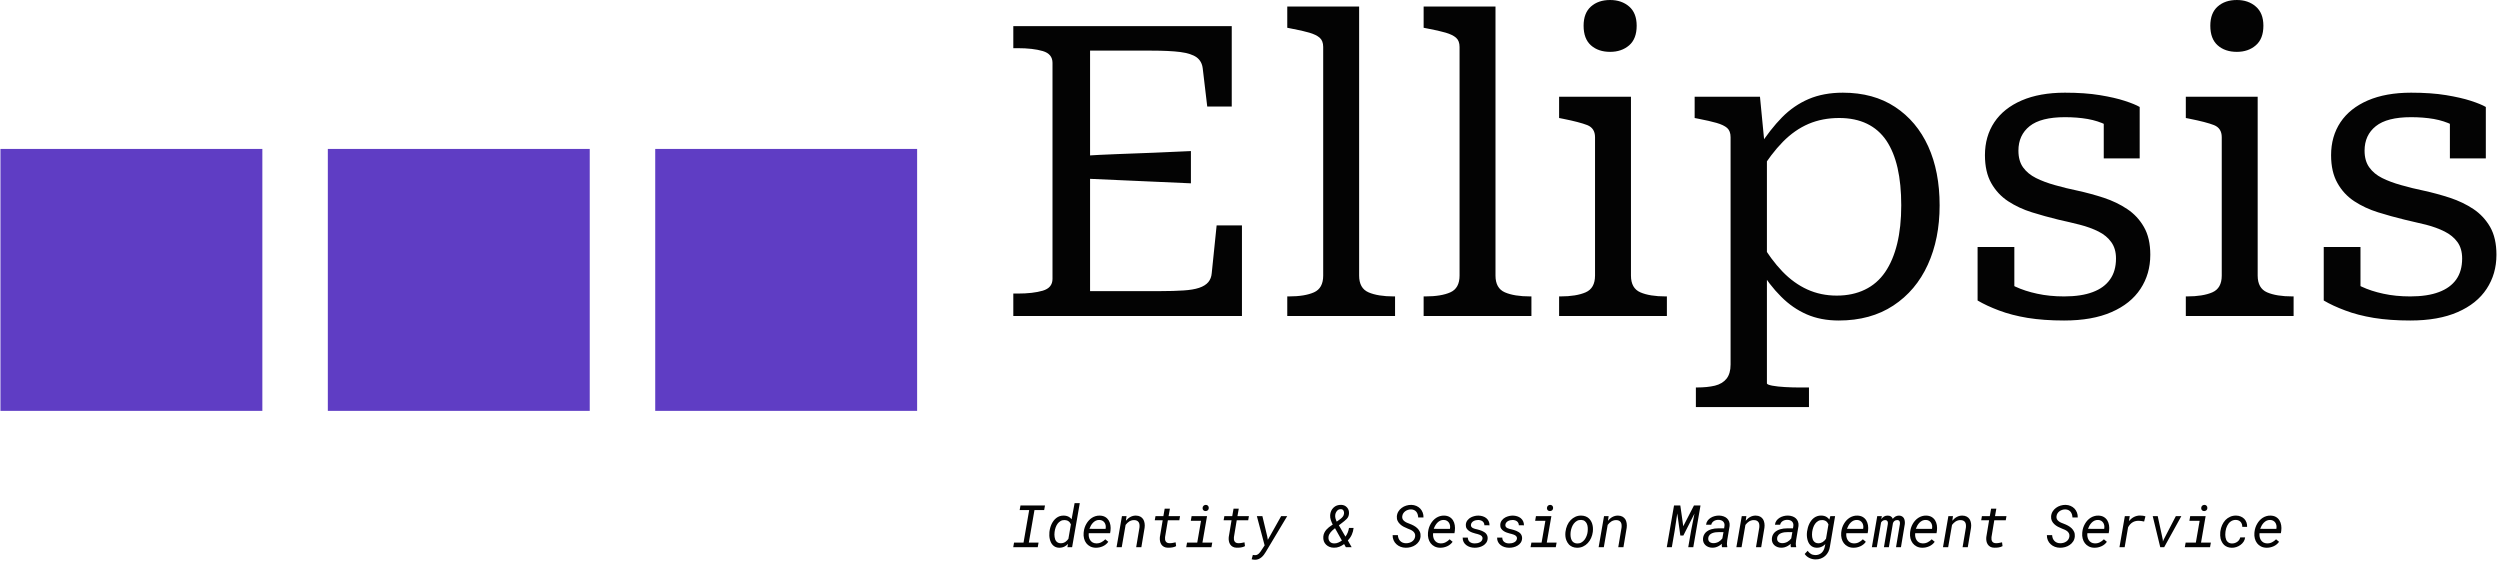 <svg xmlns="http://www.w3.org/2000/svg" version="1.1" xmlns:xlink="http://www.w3.org/1999/xlink" xmlns:svgjs="http://svgjs.dev/svgjs" width="1500" height="337" viewBox="0 0 1500 337"><g transform="matrix(1,0,0,1,-0.909,-0.57)"><svg viewBox="0 0 396 89" data-background-color="#f9f9f9" preserveAspectRatio="xMidYMid meet" height="337" width="1500" xmlns="http://www.w3.org/2000/svg" xmlns:xlink="http://www.w3.org/1999/xlink"><g id="tight-bounds" transform="matrix(1,0,0,1,0.24,0.151)"><svg viewBox="0 0 395.52 88.699" height="88.699" width="395.52"><g><svg viewBox="0 0 665.576 149.261" height="88.699" width="395.52"><g transform="matrix(1,0,0,1,270.056,0)"><svg viewBox="0 0 395.52 149.261" height="149.261" width="395.52"><g id="textblocktransform"><svg viewBox="0 0 395.52 149.261" height="149.261" width="395.52" id="textblock"><g><svg viewBox="0 0 395.52 108.542" height="108.542" width="395.52"><g transform="matrix(1,0,0,1,0,0)"><svg width="395.52" viewBox="2.65 -38.7 181.63 49.85" height="108.542" data-palette-color="#030303"><path d="M27.55-11.1L30.65-11.1 30.65 0 2.65 0 2.65-2.75 3.2-2.75Q5.05-2.75 6.25-3.1 7.45-3.45 7.45-4.55L7.45-4.55 7.45-31Q7.45-32.1 6.25-32.45 5.05-32.8 3.2-32.8L3.2-32.8 2.65-32.8 2.65-35.5 29.4-35.5 29.4-25.65 26.4-25.65 25.85-30.3Q25.75-31.2 25.1-31.68 24.45-32.15 23.1-32.33 21.75-32.5 19.6-32.5L19.6-32.5 12.05-32.5 12.05-3.05 20.7-3.05Q22.3-3.05 23.48-3.13 24.65-3.2 25.4-3.45 26.15-3.7 26.53-4.15 26.9-4.6 26.95-5.25L26.95-5.25 27.55-11.1ZM10.9-16.85L10.9-19.6Q13.15-19.75 15.4-19.83 17.65-19.9 19.9-20 22.15-20.1 24.4-20.2L24.4-20.2 24.4-16.25Q22.15-16.35 19.9-16.45 17.65-16.55 15.4-16.65 13.15-16.75 10.9-16.85L10.9-16.85ZM36.2-37.9L45-37.9 45-4.95Q45-3.4 46.15-2.9 47.3-2.4 49.25-2.4L49.25-2.4 49.4-2.4 49.4 0 36.2 0 36.2-2.4 36.4-2.4Q38.35-2.4 39.47-2.9 40.6-3.4 40.6-4.95L40.6-4.95 40.6-32.95Q40.6-33.7 40.17-34.08 39.75-34.45 38.9-34.7 38.05-34.95 36.7-35.2L36.7-35.2 36.2-35.3 36.2-37.9ZM52.9-37.9L61.7-37.9 61.7-4.95Q61.7-3.4 62.85-2.9 64-2.4 65.95-2.4L65.95-2.4 66.1-2.4 66.1 0 52.9 0 52.9-2.4 53.1-2.4Q55.05-2.4 56.17-2.9 57.3-3.4 57.3-4.95L57.3-4.95 57.3-32.95Q57.3-33.7 56.87-34.08 56.45-34.45 55.6-34.7 54.75-34.95 53.4-35.2L53.4-35.2 52.9-35.3 52.9-37.9ZM75.74-32.35L75.74-32.35Q74.29-32.35 73.39-33.15 72.49-33.95 72.49-35.55L72.49-35.55Q72.49-37.1 73.39-37.9 74.29-38.7 75.74-38.7L75.74-38.7Q77.14-38.7 78.07-37.9 78.99-37.1 78.99-35.55L78.99-35.55Q78.99-33.95 78.07-33.15 77.14-32.35 75.74-32.35ZM69.49-26.85L78.29-26.85 78.29-4.95Q78.29-3.4 79.44-2.9 80.59-2.4 82.54-2.4L82.54-2.4 82.69-2.4 82.69 0 69.49 0 69.49-2.4 69.64-2.4Q71.59-2.4 72.74-2.9 73.89-3.4 73.89-4.95L73.89-4.95 73.89-21.9Q73.89-23 72.94-23.38 71.99-23.75 69.99-24.15L69.99-24.15 69.49-24.25 69.49-26.85ZM100.09 8.75L100.09 11.15 86.24 11.15 86.24 8.75 86.39 8.75Q87.64 8.75 88.57 8.53 89.49 8.3 89.99 7.68 90.49 7.05 90.49 5.95L90.49 5.95 90.49-21.9Q90.49-22.65 90.07-23.03 89.64-23.4 88.77-23.65 87.89-23.9 86.59-24.15L86.59-24.15 86.09-24.25 86.09-26.85 94.09-26.85 94.69-20.65 94.94-20.35 94.94 8.25Q94.94 8.4 95.59 8.53 96.24 8.65 97.14 8.7 98.04 8.75 98.74 8.75L98.74 8.75 100.09 8.75ZM103.74 0.55L103.74 0.55Q101.54 0.55 99.82-0.2 98.09-0.95 96.67-2.38 95.24-3.8 93.99-5.85L93.99-5.85 94.14-9.1Q95.44-6.9 96.84-5.45 98.24-4 99.89-3.25 101.54-2.5 103.49-2.5L103.49-2.5Q105.44-2.5 106.94-3.23 108.44-3.95 109.42-5.38 110.39-6.8 110.89-8.85 111.39-10.9 111.39-13.55L111.39-13.55Q111.39-16.15 110.94-18.13 110.49-20.1 109.57-21.48 108.64-22.85 107.19-23.55 105.74-24.25 103.79-24.25L103.79-24.25Q101.74-24.25 100.04-23.53 98.34-22.8 96.89-21.33 95.44-19.85 94.09-17.65L94.09-17.65 93.99-20.75Q95.34-22.85 96.79-24.33 98.24-25.8 100.07-26.58 101.89-27.35 104.24-27.35L104.24-27.35Q107.99-27.35 110.64-25.6 113.29-23.85 114.69-20.78 116.09-17.7 116.09-13.55L116.09-13.55Q116.09-9.45 114.64-6.28 113.19-3.1 110.42-1.28 107.64 0.55 103.74 0.55ZM137.69-7.05L137.69-7.05Q137.69-8.25 137.11-9.05 136.54-9.85 135.54-10.35 134.54-10.85 133.26-11.18 131.99-11.5 130.64-11.8L130.64-11.8Q128.99-12.2 127.39-12.7 125.79-13.2 124.49-14.05 123.19-14.9 122.41-16.28 121.64-17.65 121.64-19.7L121.64-19.7Q121.64-22 122.79-23.73 123.94-25.45 126.14-26.4 128.34-27.35 131.44-27.35L131.44-27.35Q133.89-27.35 135.71-27.05 137.54-26.75 138.76-26.35 139.99-25.95 140.59-25.6L140.59-25.6 140.59-19.3 136.19-19.3 136.19-24.5Q136.69-24.5 137.06-24.35 137.44-24.2 137.66-23.93 137.89-23.65 138.01-23.2 138.14-22.75 138.09-22.2L138.09-22.2Q137.49-22.9 136.49-23.4 135.49-23.9 134.21-24.13 132.94-24.35 131.44-24.35L131.44-24.35Q128.49-24.35 127.11-23.25 125.74-22.15 125.74-20.25L125.74-20.25Q125.74-19 126.31-18.2 126.89-17.4 127.89-16.9 128.89-16.4 130.21-16.03 131.54-15.65 132.99-15.35L132.99-15.35Q134.59-15 136.19-14.48 137.79-13.95 139.06-13.1 140.34-12.25 141.11-10.9 141.89-9.55 141.89-7.5L141.89-7.5Q141.89-5.15 140.69-3.33 139.49-1.5 137.14-0.48 134.79 0.55 131.34 0.55L131.34 0.55Q128.84 0.55 126.86 0.23 124.89-0.1 123.36-0.68 121.84-1.25 120.74-1.9L120.74-1.9 120.74-8.45 125.24-8.45 125.24-1.55Q124.44-1.95 124.01-2.35 123.59-2.75 123.44-3.15 123.29-3.55 123.29-4 123.29-4.45 123.39-4.9L123.39-4.9Q124.19-4.15 125.36-3.6 126.54-3.05 128.04-2.73 129.54-2.4 131.34-2.4L131.34-2.4Q133.44-2.4 134.84-2.93 136.24-3.45 136.96-4.48 137.69-5.5 137.69-7.05ZM152.49-32.35L152.49-32.35Q151.04-32.35 150.14-33.15 149.24-33.95 149.24-35.55L149.24-35.55Q149.24-37.1 150.14-37.9 151.04-38.7 152.49-38.7L152.49-38.7Q153.89-38.7 154.81-37.9 155.74-37.1 155.74-35.55L155.74-35.55Q155.74-33.95 154.81-33.15 153.89-32.35 152.49-32.35ZM146.24-26.85L155.04-26.85 155.04-4.95Q155.04-3.4 156.19-2.9 157.34-2.4 159.29-2.4L159.29-2.4 159.44-2.4 159.44 0 146.24 0 146.24-2.4 146.39-2.4Q148.34-2.4 149.49-2.9 150.64-3.4 150.64-4.95L150.64-4.95 150.64-21.9Q150.64-23 149.69-23.38 148.74-23.75 146.74-24.15L146.74-24.15 146.24-24.25 146.24-26.85ZM180.08-7.05L180.08-7.05Q180.08-8.25 179.51-9.05 178.93-9.85 177.93-10.35 176.93-10.85 175.66-11.18 174.38-11.5 173.03-11.8L173.03-11.8Q171.38-12.2 169.78-12.7 168.18-13.2 166.88-14.05 165.58-14.9 164.81-16.28 164.03-17.65 164.03-19.7L164.03-19.7Q164.03-22 165.18-23.73 166.33-25.45 168.53-26.4 170.73-27.35 173.83-27.35L173.83-27.35Q176.28-27.35 178.11-27.05 179.93-26.75 181.16-26.35 182.38-25.95 182.98-25.6L182.98-25.6 182.98-19.3 178.58-19.3 178.58-24.5Q179.08-24.5 179.46-24.35 179.83-24.2 180.06-23.93 180.28-23.65 180.41-23.2 180.53-22.75 180.48-22.2L180.48-22.2Q179.88-22.9 178.88-23.4 177.88-23.9 176.61-24.13 175.33-24.35 173.83-24.35L173.83-24.35Q170.88-24.35 169.51-23.25 168.13-22.15 168.13-20.25L168.13-20.25Q168.13-19 168.71-18.2 169.28-17.4 170.28-16.9 171.28-16.4 172.61-16.03 173.93-15.65 175.38-15.35L175.38-15.35Q176.98-15 178.58-14.48 180.18-13.95 181.46-13.1 182.73-12.25 183.51-10.9 184.28-9.55 184.28-7.5L184.28-7.5Q184.28-5.15 183.08-3.33 181.88-1.5 179.53-0.48 177.18 0.55 173.73 0.55L173.73 0.55Q171.23 0.55 169.26 0.23 167.28-0.1 165.76-0.68 164.23-1.25 163.13-1.9L163.13-1.9 163.13-8.45 167.63-8.45 167.63-1.55Q166.83-1.95 166.41-2.35 165.98-2.75 165.83-3.15 165.68-3.55 165.68-4 165.68-4.45 165.78-4.9L165.78-4.9Q166.58-4.15 167.76-3.6 168.93-3.05 170.43-2.73 171.93-2.4 173.73-2.4L173.73-2.4Q175.83-2.4 177.23-2.93 178.63-3.45 179.36-4.48 180.08-5.5 180.08-7.05Z" opacity="1" transform="matrix(1,0,0,1,0,0)" fill="#030303" class="wordmark-text-0" data-fill-palette-color="primary" id="text-0"></path></svg></g></svg></g><g transform="matrix(1,0,0,1,0,134.166)"><svg viewBox="0 0 338.17 15.095" height="15.095" width="338.17"><g transform="matrix(1,0,0,1,0,0)"><svg width="338.17" viewBox="1.56 -37.5 1080.678 48.24" height="15.095" data-palette-color="#030303"><path d="M28.61-35.55L7.74-35.55 7.03-31.62 15.14-31.62 10.33-3.91 2.25-3.91 1.56 0 22.44 0 23.12-3.91 14.84-3.91 19.65-31.62 27.91-31.62 28.61-35.55ZM32.42-13.26L32.42-13.26 32.37-12.74Q32.22-11.3 32.3-9.79 32.37-8.28 32.71-6.84L32.71-6.84Q33.05-5.37 33.68-4.06 34.3-2.76 35.28-1.76L35.28-1.76Q36.23-0.76 37.56-0.16 38.89 0.44 40.6 0.49L40.6 0.49Q41.97 0.51 43.2 0.22 44.43-0.07 45.53-0.68L45.53-0.68Q46.24-1.07 46.91-1.6 47.58-2.12 48.19-2.78L48.19-2.78 47.73 0 51.73 0 58.25-37.5 53.83-37.5 51.29-23.78Q50.8-24.41 50.24-24.9 49.68-25.39 49.07-25.76L49.07-25.76Q48.09-26.32 46.98-26.6 45.87-26.88 44.65-26.9L44.65-26.9Q42.77-26.95 41.18-26.42 39.6-25.88 38.33-24.9L38.33-24.9Q37.03-23.93 36.02-22.61 35.01-21.29 34.27-19.75L34.27-19.75Q33.54-18.21 33.08-16.55 32.61-14.89 32.42-13.26ZM36.77-12.74L36.77-12.74 36.84-13.26Q37.06-15.01 37.68-16.78 38.3-18.55 39.35-20L39.35-20Q40.4-21.41 41.92-22.29 43.43-23.17 45.48-23.1L45.48-23.1Q46.41-23.07 47.2-22.81 48-22.56 48.65-22.09L48.65-22.09Q49.31-21.63 49.81-20.96 50.31-20.29 50.68-19.43L50.68-19.43 48.56-7.1Q48.02-6.37 47.41-5.73 46.8-5.08 46.12-4.59L46.12-4.59Q45.24-3.98 44.19-3.64 43.14-3.3 41.92-3.34L41.92-3.34Q40.67-3.37 39.77-3.81 38.86-4.25 38.25-4.98L38.25-4.98Q37.64-5.69 37.3-6.62 36.96-7.54 36.81-8.59L36.81-8.59Q36.64-9.62 36.64-10.69 36.64-11.77 36.77-12.74ZM71.87 0.49L71.87 0.49Q74.95 0.54 77.84-0.74 80.73-2.03 82.54-4.57L82.54-4.57 80-6.71Q78.44-5.1 76.5-4.13 74.56-3.15 72.26-3.22L72.26-3.22Q70.48-3.27 69.18-4.03 67.89-4.79 67.11-6.01L67.11-6.01Q66.33-7.23 66.02-8.76 65.72-10.3 65.91-11.91L65.91-11.91 84.1-11.91 84.42-13.94Q84.74-16.38 84.37-18.69 84-21 82.91-22.8L82.91-22.8Q81.81-24.61 79.93-25.72 78.05-26.83 75.31-26.9L75.31-26.9Q73.43-26.95 71.74-26.44 70.04-25.93 68.6-25L68.6-25Q67.13-24.05 65.95-22.75 64.77-21.46 63.89-19.92L63.89-19.92Q62.98-18.38 62.42-16.69 61.86-14.99 61.66-13.26L61.66-13.26 61.54-12.21Q61.32-9.67 61.9-7.4 62.47-5.13 63.79-3.39L63.79-3.39Q65.11-1.66 67.15-0.61 69.18 0.44 71.87 0.49ZM75.09-23.19L75.09-23.19Q76.53-23.14 77.61-22.52 78.68-21.9 79.37-20.9L79.37-20.9Q80.05-19.9 80.29-18.63 80.54-17.36 80.32-16.02L80.32-16.02 80.22-15.58 66.45-15.63Q66.96-17.04 67.74-18.43 68.53-19.82 69.6-20.9L69.6-20.9Q70.65-21.97 72.02-22.62 73.38-23.27 75.09-23.19ZM94.18-26.42L89.59 0 94.01 0 97.31-18.97Q97.97-19.85 98.76-20.62 99.55-21.39 100.46-21.95L100.46-21.95Q101.36-22.49 102.4-22.79 103.43-23.1 104.58-23.07L104.58-23.07Q106.05-23.05 107-22.55 107.95-22.05 108.49-21.19L108.49-21.19Q109-20.34 109.14-19.19 109.27-18.04 109.12-16.7L109.12-16.7 106.32 0 110.73 0 113.49-16.5Q113.79-18.51 113.47-20.47 113.15-22.44 112.27-23.83L112.27-23.83Q111.37-25.2 109.86-26.03 108.34-26.86 106.12-26.9L106.12-26.9Q104.8-26.93 103.61-26.62 102.41-26.32 101.34-25.73L101.34-25.73Q100.26-25.15 99.31-24.32 98.36-23.49 97.55-22.51L97.55-22.51 98.11-26.44 94.18-26.42ZM133.93-26.42L135.05-32.81 130.61-32.81 129.48-26.42 122.77-26.42 122.16-22.92 128.9-22.92 126.5-8.57Q126.33-6.76 126.64-5.14 126.94-3.52 127.77-2.29L127.77-2.29Q128.6-1.05 129.97-0.31 131.34 0.44 133.32 0.46L133.32 0.46Q135.05 0.51 136.93 0.24 138.81-0.02 140.35-0.88L140.35-0.88 139.93-4.13Q138.61-3.83 137.28-3.59 135.95-3.34 134.61-3.39L134.61-3.39Q133.44-3.42 132.67-3.83 131.9-4.25 131.48-4.93L131.48-4.93Q131.07-5.62 130.93-6.54 130.8-7.47 130.92-8.54L130.92-8.54 133.32-22.92 143.08-22.92 143.69-26.42 133.93-26.42ZM166.69-26.42L153.55-26.42 152.87-22.49 161.58-22.49 158.36-3.91 149.67-3.91 148.96 0 170.45 0 171.15-3.91 162.78-3.91 166.69-26.42ZM162.9-33.28L162.9-33.28Q162.9-32.1 163.65-31.41 164.39-30.71 165.54-30.76L165.54-30.76Q166.71-30.81 167.44-31.53 168.18-32.25 168.18-33.42L168.18-33.42Q168.18-34.62 167.44-35.35 166.71-36.08 165.56-36.04L165.56-36.04Q164.39-35.99 163.66-35.22 162.93-34.45 162.9-33.28ZM192.61-26.42L193.74-32.81 189.29-32.81 188.17-26.42 181.45-26.42 180.84-22.92 187.58-22.92 185.19-8.57Q185.02-6.76 185.32-5.14 185.63-3.52 186.46-2.29L186.46-2.29Q187.29-1.05 188.66-0.31 190.02 0.44 192 0.46L192 0.46Q193.74 0.51 195.61 0.24 197.49-0.02 199.03-0.88L199.03-0.88 198.62-4.13Q197.3-3.83 195.97-3.59 194.64-3.34 193.3-3.39L193.3-3.39Q192.12-3.42 191.35-3.83 190.59-4.25 190.17-4.93L190.17-4.93Q189.76-5.62 189.62-6.54 189.49-7.47 189.61-8.54L189.61-8.54 192-22.92 201.77-22.92 202.38-26.42 192.61-26.42ZM218.51-6.23L218-9.16 213.87-26.42 209.16-26.42 215.78-1.51 213.26 2.29Q212.8 3 212.26 3.8 211.73 4.59 211.07 5.25L211.07 5.25Q210.41 5.91 209.6 6.35 208.8 6.79 207.84 6.81L207.84 6.81Q207.33 6.81 206.79 6.74 206.26 6.67 205.72 6.62L205.72 6.62 204.72 10.35Q205.43 10.47 206.15 10.61 206.87 10.74 207.58 10.74L207.58 10.74Q209.16 10.74 210.52 10.19 211.87 9.64 213.02 8.69L213.02 8.69Q214.14 7.76 215.07 6.57 216 5.37 216.73 4.1L216.73 4.1 234.99-26.42 229.84-26.42 218.51-6.23ZM265.77-8.94L265.77-8.94Q265.48-4.71 268.12-2.15 270.75 0.42 274.83 0.46L274.83 0.46Q277.27 0.51 279.43-0.34 281.59-1.2 283.5-2.64L283.5-2.64 284.99 0 289.92 0 286.67-5.74Q288.84-7.96 290.05-10.63 291.26-13.31 291.58-16.41L291.58-16.41 287.67-16.41Q287.33-14.33 286.6-12.5 285.87-10.67 284.65-8.96L284.65-8.96 279.03-18.63 281.81-20.75Q283.89-22.27 285.71-24.08 287.53-25.9 287.67-28.71L287.67-28.71Q287.87-31.74 285.98-33.85 284.08-35.96 281.06-36.06L281.06-36.06Q277-36.16 274.45-33.67 271.9-31.18 271.61-27.32L271.61-27.32Q271.54-26.22 271.69-25.18 271.85-24.15 272.17-23.14L272.17-23.14Q272.46-22.14 272.9-21.17 273.34-20.19 273.81-19.24L273.81-19.24 272.88-18.63Q271.68-17.85 270.55-16.96 269.41-16.06 268.48-15.01L268.48-15.01Q267.36-13.75 266.64-12.26 265.92-10.77 265.77-8.94ZM274.98-3.2L274.98-3.2Q272.46-3.25 271.19-4.87 269.92-6.49 270.22-8.91L270.22-8.91Q270.36-9.94 270.83-10.88 271.29-11.82 271.97-12.65L271.97-12.65Q272.63-13.48 273.43-14.2 274.22-14.92 275-15.53L275-15.53 275.76-16.14 281.62-5.64Q280.13-4.61 278.48-3.88 276.83-3.15 274.98-3.2ZM275.93-27.37L275.93-27.37Q276.12-29.25 277.38-30.83 278.64-32.42 280.76-32.37L280.76-32.37Q282.25-32.37 282.92-31.23 283.6-30.08 283.45-28.74L283.45-28.74Q283.3-27.15 282.42-26.03 281.54-24.9 280.32-24L280.32-24 277.2-21.75Q276.91-22.41 276.63-23.1 276.34-23.78 276.17-24.49L276.17-24.49Q275.98-25.17 275.91-25.9 275.83-26.64 275.93-27.37ZM344.04-9.18L344.04-9.18Q343.87-7.71 343.14-6.6 342.4-5.49 341.31-4.76L341.31-4.76Q340.21-4.03 338.86-3.67 337.52-3.32 336.15-3.34L336.15-3.34Q334.59-3.37 333.36-3.89 332.13-4.42 331.27-5.32L331.27-5.32Q330.39-6.23 329.89-7.48 329.39-8.74 329.32-10.28L329.32-10.28 324.85-10.28Q324.8-7.89 325.66-5.91 326.51-3.93 328.05-2.54L328.05-2.54Q329.56-1.12 331.6-0.33 333.64 0.46 335.98 0.49L335.98 0.49Q338.18 0.54 340.38-0.07 342.58-0.68 344.36-1.93L344.36-1.93Q346.14-3.15 347.31-4.99 348.48-6.84 348.65-9.23L348.65-9.23Q348.8-11.43 348.03-13.12 347.26-14.82 345.92-16.11L345.92-16.11Q344.58-17.41 342.83-18.35 341.09-19.29 339.28-19.95L339.28-19.95Q338.18-20.34 337.02-20.85 335.86-21.36 334.93-22.09L334.93-22.09Q333.98-22.8 333.43-23.8 332.88-24.8 333.03-26.22L333.03-26.22Q333.18-27.64 333.87-28.75 334.57-29.86 335.62-30.64L335.62-30.64Q336.67-31.4 337.96-31.8 339.25-32.2 340.57-32.18L340.57-32.18Q342.11-32.13 343.22-31.58 344.33-31.03 345.09-30.1L345.09-30.1Q345.82-29.17 346.2-27.94 346.58-26.71 346.65-25.29L346.65-25.29 351.14-25.29Q351.22-27.59 350.46-29.53 349.7-31.47 348.34-32.91L348.34-32.91Q346.95-34.33 345.02-35.16 343.09-35.99 340.79-36.04L340.79-36.04Q338.62-36.08 336.47-35.42 334.32-34.77 332.59-33.47L332.59-33.47Q330.83-32.18 329.71-30.32 328.59-28.47 328.44-26.15L328.44-26.15Q328.32-24.02 329.1-22.4 329.88-20.78 331.22-19.56L331.22-19.56Q332.54-18.31 334.25-17.41 335.96-16.5 337.69-15.84L337.69-15.84Q338.84-15.41 340.05-14.87 341.26-14.33 342.21-13.57L342.21-13.57Q343.14-12.79 343.67-11.73 344.21-10.67 344.04-9.18ZM365.3 0.49L365.3 0.49Q368.38 0.54 371.27-0.74 374.16-2.03 375.97-4.57L375.97-4.57 373.43-6.71Q371.87-5.1 369.93-4.13 367.99-3.15 365.69-3.22L365.69-3.22Q363.91-3.27 362.62-4.03 361.32-4.79 360.54-6.01L360.54-6.01Q359.76-7.23 359.45-8.76 359.15-10.3 359.35-11.91L359.35-11.91 377.53-11.91 377.85-13.94Q378.17-16.38 377.8-18.69 377.44-21 376.34-22.8L376.34-22.8Q375.24-24.61 373.36-25.72 371.48-26.83 368.74-26.9L368.74-26.9Q366.86-26.95 365.17-26.44 363.47-25.93 362.03-25L362.03-25Q360.57-24.05 359.38-22.75 358.2-21.46 357.32-19.92L357.32-19.92Q356.42-18.38 355.85-16.69 355.29-14.99 355.1-13.26L355.1-13.26 354.97-12.21Q354.76-9.67 355.33-7.4 355.9-5.13 357.22-3.39L357.22-3.39Q358.54-1.66 360.58-0.61 362.62 0.44 365.3 0.49ZM368.52-23.19L368.52-23.19Q369.97-23.14 371.04-22.52 372.11-21.9 372.8-20.9L372.8-20.9Q373.48-19.9 373.72-18.63 373.97-17.36 373.75-16.02L373.75-16.02 373.65-15.58 359.88-15.63Q360.39-17.04 361.18-18.43 361.96-19.82 363.03-20.9L363.03-20.9Q364.08-21.97 365.45-22.62 366.82-23.27 368.52-23.19ZM401.43-7.18L401.43-7.18Q401.26-6.03 400.57-5.25 399.87-4.47 398.89-4.03L398.89-4.03Q397.92-3.56 396.82-3.37 395.72-3.17 394.74-3.2L394.74-3.2Q393.55-3.2 392.5-3.5 391.45-3.81 390.67-4.42L390.67-4.42Q389.88-5 389.42-5.93 388.96-6.86 388.93-8.13L388.93-8.13 384.54-8.15Q384.49-6.03 385.33-4.43 386.17-2.83 387.59-1.76L387.59-1.76Q389.01-0.66 390.82-0.1 392.64 0.46 394.6 0.49L394.6 0.49Q396.45 0.54 398.41 0.09 400.36-0.37 401.97-1.34L401.97-1.34Q403.58-2.29 404.66-3.83 405.73-5.37 405.83-7.5L405.83-7.5Q405.88-8.74 405.51-9.74 405.14-10.74 404.48-11.52L404.48-11.52Q403.82-12.28 402.91-12.85 401.99-13.43 400.97-13.87L400.97-13.87Q399.94-14.31 398.87-14.62 397.79-14.94 396.79-15.19L396.79-15.19Q395.99-15.36 395.02-15.6 394.06-15.84 393.25-16.26L393.25-16.26Q392.45-16.67 391.95-17.37 391.45-18.07 391.59-19.17L391.59-19.17Q391.74-20.26 392.37-21.03 393.01-21.8 393.91-22.29L393.91-22.29Q394.82-22.75 395.85-22.97 396.89-23.19 397.87-23.17L397.87-23.17Q398.89-23.14 399.83-22.85 400.77-22.56 401.51-22L401.51-22Q402.21-21.41 402.63-20.58 403.04-19.75 403.04-18.65L403.04-18.65 407.41-18.63Q407.44-20.65 406.68-22.18 405.92-23.71 404.63-24.76L404.63-24.76Q403.34-25.78 401.62-26.32 399.89-26.86 398.04-26.9L398.04-26.9Q396.45-26.93 394.84-26.56 393.23-26.2 391.69-25.44L391.69-25.44Q389.93-24.58 388.61-22.9 387.3-21.22 387.22-18.99L387.22-18.99Q387.15-17.16 387.97-15.88 388.79-14.6 390.1-13.75L390.1-13.75Q391.25-12.99 392.62-12.49 393.99-11.99 395.3-11.65L395.3-11.65Q396.11-11.45 397-11.23 397.89-11.01 398.8-10.64L398.8-10.64Q399.36-10.42 399.86-10.13 400.36-9.84 400.75-9.45L400.75-9.45Q401.14-9.03 401.33-8.47 401.53-7.91 401.43-7.18ZM430.78-7.18L430.78-7.18Q430.6-6.03 429.91-5.25 429.21-4.47 428.24-4.03L428.24-4.03Q427.26-3.56 426.16-3.37 425.06-3.17 424.09-3.2L424.09-3.2Q422.89-3.2 421.84-3.5 420.79-3.81 420.01-4.42L420.01-4.42Q419.23-5 418.76-5.93 418.3-6.86 418.28-8.13L418.28-8.13 413.88-8.15Q413.83-6.03 414.67-4.43 415.52-2.83 416.93-1.76L416.93-1.76Q418.35-0.66 420.17-0.1 421.99 0.46 423.94 0.49L423.94 0.49Q425.8 0.54 427.75 0.09 429.7-0.37 431.31-1.34L431.31-1.34Q432.92-2.29 434-3.83 435.07-5.37 435.17-7.5L435.17-7.5Q435.22-8.74 434.85-9.74 434.49-10.74 433.83-11.52L433.83-11.52Q433.17-12.28 432.25-12.85 431.34-13.43 430.31-13.87L430.31-13.87Q429.29-14.31 428.21-14.62 427.14-14.94 426.14-15.19L426.14-15.19Q425.33-15.36 424.37-15.6 423.4-15.84 422.6-16.26L422.6-16.26Q421.79-16.67 421.29-17.37 420.79-18.07 420.94-19.17L420.94-19.17Q421.08-20.26 421.72-21.03 422.35-21.8 423.26-22.29L423.26-22.29Q424.16-22.75 425.2-22.97 426.23-23.19 427.21-23.17L427.21-23.17Q428.24-23.14 429.18-22.85 430.12-22.56 430.85-22L430.85-22Q431.56-21.41 431.97-20.58 432.39-19.75 432.39-18.65L432.39-18.65 436.76-18.63Q436.78-20.65 436.02-22.18 435.27-23.71 433.97-24.76L433.97-24.76Q432.68-25.78 430.96-26.32 429.24-26.86 427.38-26.9L427.38-26.9Q425.8-26.93 424.18-26.56 422.57-26.2 421.03-25.44L421.03-25.44Q419.28-24.58 417.96-22.9 416.64-21.22 416.57-18.99L416.57-18.99Q416.49-17.16 417.31-15.88 418.13-14.6 419.45-13.75L419.45-13.75Q420.59-12.99 421.96-12.49 423.33-11.99 424.65-11.65L424.65-11.65Q425.45-11.45 426.34-11.23 427.24-11.01 428.14-10.64L428.14-10.64Q428.7-10.42 429.2-10.13 429.7-9.84 430.09-9.45L430.09-9.45Q430.48-9.03 430.68-8.47 430.87-7.91 430.78-7.18ZM460.12-26.42L446.98-26.42 446.3-22.49 455.02-22.49 451.79-3.91 443.1-3.91 442.39 0 463.88 0 464.59-3.91 456.21-3.91 460.12-26.42ZM456.33-33.28L456.33-33.28Q456.33-32.1 457.08-31.41 457.82-30.71 458.97-30.76L458.97-30.76Q460.14-30.81 460.88-31.53 461.61-32.25 461.61-33.42L461.61-33.42Q461.61-34.62 460.88-35.35 460.14-36.08 459-36.04L459-36.04Q457.82-35.99 457.09-35.22 456.36-34.45 456.33-33.28ZM472.18-13.28L472.18-13.28 472.1-12.74Q471.91-10.94 472.09-9.2 472.27-7.47 472.86-5.93L472.86-5.93Q473.25-4.88 473.85-3.93 474.45-2.98 475.2-2.15L475.2-2.15Q476.4-0.98 478.06-0.27 479.72 0.44 481.84 0.49L481.84 0.49Q484.73 0.56 487.08-0.54 489.44-1.64 491.17-3.52L491.17-3.52Q492.9-5.37 493.99-7.84 495.08-10.3 495.42-12.96L495.42-12.96 495.47-13.53Q495.66-15.28 495.49-17.02 495.32-18.75 494.78-20.29L494.78-20.29Q494.34-21.56 493.62-22.66 492.9-23.75 492-24.58L492-24.58Q490.9-25.61 489.3-26.23 487.7-26.86 485.73-26.9L485.73-26.9Q482.89-26.98 480.61-25.92 478.33-24.85 476.62-23.12L476.62-23.12Q474.76-21.22 473.64-18.64 472.52-16.06 472.18-13.28ZM476.52-12.74L476.52-12.74 476.6-13.28Q476.84-15.04 477.5-16.83 478.16-18.63 479.26-20.07L479.26-20.07Q480.36-21.51 481.92-22.4 483.48-23.29 485.53-23.22L485.53-23.22Q487.44-23.14 488.61-22.2 489.78-21.26 490.39-19.85L490.39-19.85Q491-18.41 491.11-16.72 491.22-15.04 491.05-13.5L491.05-13.5 491-12.96Q490.88-11.57 490.15-9.62 489.41-7.67 488.31-6.25L488.31-6.25Q487.19-4.83 485.63-3.96 484.07-3.08 482.04-3.15L482.04-3.15Q480.33-3.22 479.16-4 477.99-4.79 477.4-5.98L477.4-5.98Q476.67-7.47 476.5-9.28 476.33-11.08 476.52-12.74ZM504.99-26.42L500.4 0 504.82 0 508.11-18.97Q508.77-19.85 509.56-20.62 510.36-21.39 511.26-21.95L511.26-21.95Q512.16-22.49 513.2-22.79 514.24-23.1 515.39-23.07L515.39-23.07Q516.85-23.05 517.8-22.55 518.76-22.05 519.29-21.19L519.29-21.19Q519.81-20.34 519.94-19.19 520.07-18.04 519.93-16.7L519.93-16.7 517.12 0 521.54 0 524.3-16.5Q524.59-18.51 524.27-20.47 523.96-22.44 523.08-23.83L523.08-23.83Q522.17-25.2 520.66-26.03 519.15-26.86 516.93-26.9L516.93-26.9Q515.61-26.93 514.41-26.62 513.21-26.32 512.14-25.73L512.14-25.73Q511.07-25.15 510.11-24.32 509.16-23.49 508.36-22.51L508.36-22.51 508.92-26.44 504.99-26.42ZM572.51-17.82L570-35.55 564.65-35.55 558.47 0 562.77 0 565.19-13.96 567.41-28.74 570.02-9.89 572.58-9.89 582.08-28.61 579.25-14.4 576.76 0 581.06 0 587.21-35.55 581.64-35.55 572.51-17.82ZM605.52 0L605.52 0 609.98 0 610.03-0.42Q609.72-1.73 609.73-3.08 609.74-4.42 609.96-5.76L609.96-5.76 612.01-18.04Q612.23-20.17 611.6-21.8 610.96-23.44 609.74-24.58L609.74-24.58Q608.49-25.71 606.76-26.29 605.03-26.88 603.03-26.93L603.03-26.93Q601.22-26.95 599.34-26.48 597.46-26 595.9-25.02L595.9-25.02Q594.31-24.05 593.24-22.57 592.16-21.09 591.94-19.09L591.94-19.09 596.36-19.12Q596.61-20.21 597.22-21.01 597.83-21.8 598.68-22.31L598.68-22.31Q599.51-22.83 600.52-23.07 601.54-23.32 602.59-23.29L602.59-23.29Q603.78-23.27 604.77-22.92 605.76-22.58 606.44-21.92L606.44-21.92Q607.13-21.26 607.46-20.31 607.79-19.36 607.64-18.12L607.64-18.12 607.32-16.02 602.29-16.04Q600.83-16.04 599.33-15.86 597.83-15.67 596.43-15.26L596.43-15.26Q595.02-14.82 593.77-14.14 592.53-13.45 591.58-12.48L591.58-12.48Q590.62-11.47 590.03-10.16 589.43-8.84 589.33-7.13L589.33-7.13Q589.23-5.37 589.83-3.98 590.43-2.59 591.53-1.61L591.53-1.61Q592.6-0.63 594.08-0.1 595.56 0.44 597.22 0.46L597.22 0.46Q598.78 0.49 600.21 0.09 601.63-0.32 602.9-1.05L602.9-1.05Q603.56-1.44 604.19-1.9 604.81-2.37 605.39-2.88L605.39-2.88Q605.32-2.15 605.32-1.44 605.32-0.73 605.52 0ZM598.07-3.42L598.07-3.42Q597.07-3.44 596.24-3.74 595.41-4.03 594.82-4.59L594.82-4.59Q594.24-5.13 593.97-5.93 593.7-6.74 593.82-7.79L593.82-7.79Q593.92-8.69 594.27-9.39 594.63-10.08 595.14-10.62L595.14-10.62Q595.58-11.06 596.12-11.39 596.65-11.72 597.26-11.96L597.26-11.96Q598.61-12.5 600.13-12.67 601.66-12.84 603-12.84L603-12.84 606.79-12.82 605.83-7.45Q605.17-6.54 604.33-5.8 603.49-5.05 602.54-4.52L602.54-4.52Q601.54-3.98 600.4-3.69 599.27-3.39 598.07-3.42ZM622.36-26.42L617.77 0 622.19 0 625.48-18.97Q626.14-19.85 626.94-20.62 627.73-21.39 628.63-21.95L628.63-21.95Q629.54-22.49 630.57-22.79 631.61-23.1 632.76-23.07L632.76-23.07Q634.22-23.05 635.18-22.55 636.13-22.05 636.67-21.19L636.67-21.19Q637.18-20.34 637.31-19.19 637.45-18.04 637.3-16.7L637.3-16.7 634.49 0 638.91 0 641.67-16.5Q641.96-18.51 641.65-20.47 641.33-22.44 640.45-23.83L640.45-23.83Q639.55-25.2 638.03-26.03 636.52-26.86 634.3-26.9L634.3-26.9Q632.98-26.93 631.78-26.62 630.59-26.32 629.51-25.73L629.51-25.73Q628.44-25.15 627.49-24.32 626.53-23.49 625.73-22.51L625.73-22.51 626.29-26.44 622.36-26.42ZM664.2 0L664.2 0 668.67 0 668.72-0.42Q668.4-1.73 668.41-3.08 668.43-4.42 668.65-5.76L668.65-5.76 670.7-18.04Q670.92-20.17 670.28-21.8 669.65-23.44 668.43-24.58L668.43-24.58Q667.18-25.71 665.45-26.29 663.71-26.88 661.71-26.93L661.71-26.93Q659.91-26.95 658.03-26.48 656.15-26 654.58-25.02L654.58-25.02Q653-24.05 651.92-22.57 650.85-21.09 650.63-19.09L650.63-19.09 655.05-19.12Q655.29-20.21 655.9-21.01 656.51-21.8 657.37-22.31L657.37-22.31Q658.2-22.83 659.21-23.07 660.22-23.32 661.27-23.29L661.27-23.29Q662.47-23.27 663.46-22.92 664.45-22.58 665.13-21.92L665.13-21.92Q665.81-21.26 666.14-20.31 666.47-19.36 666.33-18.12L666.33-18.12 666.01-16.02 660.98-16.04Q659.52-16.04 658.01-15.86 656.51-15.67 655.12-15.26L655.12-15.26Q653.7-14.82 652.46-14.14 651.21-13.45 650.26-12.48L650.26-12.48Q649.31-11.47 648.71-10.16 648.11-8.84 648.02-7.13L648.02-7.13Q647.92-5.37 648.52-3.98 649.11-2.59 650.21-1.61L650.21-1.61Q651.29-0.63 652.76-0.1 654.24 0.44 655.9 0.46L655.9 0.46Q657.46 0.49 658.89 0.09 660.32-0.32 661.59-1.05L661.59-1.05Q662.25-1.44 662.87-1.9 663.49-2.37 664.08-2.88L664.08-2.88Q664.01-2.15 664.01-1.44 664.01-0.73 664.2 0ZM656.76-3.42L656.76-3.42Q655.76-3.44 654.93-3.74 654.1-4.03 653.51-4.59L653.51-4.59Q652.92-5.13 652.65-5.93 652.39-6.74 652.51-7.79L652.51-7.79Q652.61-8.69 652.96-9.39 653.31-10.08 653.83-10.62L653.83-10.62Q654.27-11.06 654.8-11.39 655.34-11.72 655.95-11.96L655.95-11.96Q657.29-12.5 658.82-12.67 660.35-12.84 661.69-12.84L661.69-12.84 665.47-12.82 664.52-7.45Q663.86-6.54 663.02-5.8 662.18-5.05 661.22-4.52L661.22-4.52Q660.22-3.98 659.09-3.69 657.95-3.39 656.76-3.42ZM677.99-13.26L677.99-13.26 677.95-12.74Q677.77-11.3 677.85-9.78 677.92-8.25 678.26-6.81L678.26-6.81Q678.58-5.35 679.2-4.04 679.83-2.73 680.8-1.76L680.8-1.76Q681.75-0.76 683.08-0.16 684.42 0.44 686.15 0.49L686.15 0.49Q687.52 0.51 688.75 0.22 689.98-0.07 691.06-0.68L691.06-0.68Q691.74-1.05 692.36-1.54 692.98-2.03 693.57-2.61L693.57-2.61 693.08-0.29Q692.76 1.29 692.07 2.61 691.37 3.93 690.35 4.86L690.35 4.86Q689.3 5.79 687.92 6.29 686.54 6.79 684.85 6.74L684.85 6.74Q682.8 6.69 681.23 5.71 679.65 4.74 678.51 3.1L678.51 3.1 675.99 5.81Q677.51 8.01 679.94 9.19 682.36 10.38 685 10.42L685 10.42Q687.56 10.5 689.7 9.7 691.84 8.91 693.47 7.45L693.47 7.45Q695.08 6.01 696.12 3.96 697.16 1.9 697.5-0.56L697.5-0.56 701.9-26.42 697.84-26.42 696.99-23.51Q696.55-24.17 696-24.69 695.45-25.22 694.84-25.61L694.84-25.61Q693.86-26.27 692.68-26.59 691.5-26.9 690.2-26.93L690.2-26.93Q688.3-26.98 686.72-26.44 685.15-25.9 683.85-24.93L683.85-24.93Q682.56-23.95 681.57-22.63 680.58-21.31 679.85-19.78L679.85-19.78Q679.12-18.24 678.67-16.56 678.21-14.89 677.99-13.26ZM682.34-12.74L682.34-12.74 682.41-13.26Q682.66-15.01 683.27-16.78 683.88-18.55 684.93-20L684.93-20Q685.95-21.41 687.47-22.29 688.98-23.17 691.03-23.1L691.03-23.1Q692.11-23.07 692.98-22.74 693.86-22.41 694.55-21.85L694.55-21.85Q695.08-21.39 695.51-20.75 695.94-20.12 696.23-19.36L696.23-19.36 694.16-7.18Q693.52-6.27 692.78-5.53 692.03-4.79 691.18-4.27L691.18-4.27Q690.4-3.81 689.47-3.55 688.54-3.3 687.49-3.32L687.49-3.32Q686.22-3.37 685.33-3.81 684.44-4.25 683.83-4.98L683.83-4.98Q683.22-5.69 682.86-6.63 682.51-7.57 682.36-8.59L682.36-8.59Q682.22-9.62 682.22-10.69 682.22-11.77 682.34-12.74ZM717.42 0.49L717.42 0.49Q720.5 0.54 723.39-0.74 726.28-2.03 728.09-4.57L728.09-4.57 725.55-6.71Q723.99-5.1 722.05-4.13 720.11-3.15 717.81-3.22L717.81-3.22Q716.03-3.27 714.73-4.03 713.44-4.79 712.66-6.01L712.66-6.01Q711.88-7.23 711.57-8.76 711.27-10.3 711.46-11.91L711.46-11.91 729.65-11.91 729.97-13.94Q730.29-16.38 729.92-18.69 729.55-21 728.46-22.8L728.46-22.8Q727.36-24.61 725.48-25.72 723.6-26.83 720.86-26.9L720.86-26.9Q718.98-26.95 717.29-26.44 715.59-25.93 714.15-25L714.15-25Q712.68-24.05 711.5-22.75 710.32-21.46 709.44-19.92L709.44-19.92Q708.53-18.38 707.97-16.69 707.41-14.99 707.22-13.26L707.22-13.26 707.09-12.21Q706.87-9.67 707.45-7.4 708.02-5.13 709.34-3.39L709.34-3.39Q710.66-1.66 712.7-0.61 714.73 0.44 717.42 0.49ZM720.64-23.19L720.64-23.19Q722.08-23.14 723.16-22.52 724.23-21.9 724.92-20.9L724.92-20.9Q725.6-19.9 725.84-18.63 726.09-17.36 725.87-16.02L725.87-16.02 725.77-15.58 712-15.63Q712.51-17.04 713.29-18.43 714.08-19.82 715.15-20.9L715.15-20.9Q716.2-21.97 717.57-22.62 718.93-23.27 720.64-23.19ZM741.25-23.93L741.73-26.44 737.8-26.42 733.24 0 737.44 0 741.08-21.04Q741.37-21.51 741.72-21.89 742.08-22.27 742.47-22.51L742.47-22.51Q742.91-22.8 743.46-22.95 744-23.1 744.64-23.07L744.64-23.07Q745.37-23.05 745.84-22.78 746.3-22.51 746.57-22.07L746.57-22.07Q746.81-21.63 746.87-21.06 746.93-20.48 746.86-19.82L746.86-19.82 743.52 0 747.72 0 751.18-20.36Q751.33-20.92 751.62-21.39 751.92-21.85 752.31-22.19L752.31-22.19Q752.79-22.63 753.43-22.86 754.06-23.1 754.8-23.1L754.8-23.1Q755.55-23.1 756.05-22.84 756.55-22.58 756.82-22.14L756.82-22.14Q757.07-21.68 757.14-21.08 757.21-20.48 757.14-19.8L757.14-19.8 753.82 0 758.02 0 761.31-19.73Q761.44-21.07 761.25-22.35 761.07-23.63 760.51-24.66L760.51-24.66Q759.92-25.66 758.9-26.27 757.87-26.88 756.33-26.9L756.33-26.9Q754.62-26.9 753.33-26.14 752.04-25.37 751.01-24.1L751.01-24.1Q750.79-24.83 750.36-25.37 749.94-25.9 749.38-26.25L749.38-26.25Q748.79-26.59 748.11-26.75 747.42-26.9 746.67-26.9L746.67-26.9Q744.91-26.93 743.59-26.12 742.27-25.32 741.25-23.93L741.25-23.93ZM776.11 0.49L776.11 0.49Q779.18 0.54 782.08-0.74 784.97-2.03 786.78-4.57L786.78-4.57 784.24-6.71Q782.67-5.1 780.73-4.13 778.79-3.15 776.5-3.22L776.5-3.22Q774.72-3.27 773.42-4.03 772.13-4.79 771.35-6.01L771.35-6.01Q770.56-7.23 770.26-8.76 769.95-10.3 770.15-11.91L770.15-11.91 788.34-11.91 788.66-13.94Q788.97-16.38 788.61-18.69 788.24-21 787.14-22.8L787.14-22.8Q786.04-24.61 784.16-25.72 782.28-26.83 779.55-26.9L779.55-26.9Q777.67-26.95 775.97-26.44 774.28-25.93 772.84-25L772.84-25Q771.37-24.05 770.19-22.75 769-21.46 768.12-19.92L768.12-19.92Q767.22-18.38 766.66-16.69 766.1-14.99 765.9-13.26L765.9-13.26 765.78-12.21Q765.56-9.67 766.13-7.4 766.71-5.13 768.03-3.39L768.03-3.39Q769.34-1.66 771.38-0.61 773.42 0.44 776.11 0.49ZM779.33-23.19L779.33-23.19Q780.77-23.14 781.84-22.52 782.92-21.9 783.6-20.9L783.6-20.9Q784.29-19.9 784.53-18.63 784.77-17.36 784.55-16.02L784.55-16.02 784.46-15.58 770.69-15.63Q771.2-17.04 771.98-18.43 772.76-19.82 773.84-20.9L773.84-20.9Q774.89-21.97 776.25-22.62 777.62-23.27 779.33-23.19ZM798.42-26.42L793.83 0 798.25 0 801.54-18.97Q802.2-19.85 803-20.62 803.79-21.39 804.69-21.95L804.69-21.95Q805.6-22.49 806.63-22.79 807.67-23.1 808.82-23.07L808.82-23.07Q810.28-23.05 811.24-22.55 812.19-22.05 812.73-21.19L812.73-21.19Q813.24-20.34 813.37-19.19 813.51-18.04 813.36-16.7L813.36-16.7 810.55 0 814.97 0 817.73-16.5Q818.02-18.51 817.71-20.47 817.39-22.44 816.51-23.83L816.51-23.83Q815.61-25.2 814.09-26.03 812.58-26.86 810.36-26.9L810.36-26.9Q809.04-26.93 807.84-26.62 806.65-26.32 805.57-25.73L805.57-25.73Q804.5-25.15 803.55-24.32 802.59-23.49 801.79-22.51L801.79-22.51 802.35-26.44 798.42-26.42ZM838.16-26.42L839.29-32.81 834.84-32.81 833.72-26.42 827.01-26.42 826.39-22.92 833.13-22.92 830.74-8.57Q830.57-6.76 830.87-5.14 831.18-3.52 832.01-2.29L832.01-2.29Q832.84-1.05 834.21-0.31 835.57 0.44 837.55 0.46L837.55 0.46Q839.29 0.51 841.17 0.24 843.05-0.02 844.58-0.88L844.58-0.88 844.17-4.13Q842.85-3.83 841.52-3.59 840.19-3.34 838.85-3.39L838.85-3.39Q837.67-3.42 836.91-3.83 836.14-4.25 835.72-4.93L835.72-4.93Q835.31-5.62 835.17-6.54 835.04-7.47 835.16-8.54L835.16-8.54 837.55-22.92 847.32-22.92 847.93-26.42 838.16-26.42ZM901.56-9.18L901.56-9.18Q901.39-7.71 900.66-6.6 899.92-5.49 898.83-4.76L898.83-4.76Q897.73-4.03 896.38-3.67 895.04-3.32 893.67-3.34L893.67-3.34Q892.11-3.37 890.88-3.89 889.65-4.42 888.79-5.32L888.79-5.32Q887.91-6.23 887.41-7.48 886.91-8.74 886.84-10.28L886.84-10.28 882.37-10.28Q882.32-7.89 883.18-5.91 884.03-3.93 885.57-2.54L885.57-2.54Q887.08-1.12 889.12-0.33 891.16 0.46 893.5 0.49L893.5 0.49Q895.7 0.54 897.9-0.07 900.1-0.68 901.88-1.93L901.88-1.93Q903.66-3.15 904.83-4.99 906-6.84 906.17-9.23L906.17-9.23Q906.32-11.43 905.55-13.12 904.78-14.82 903.44-16.11L903.44-16.11Q902.1-17.41 900.35-18.35 898.61-19.29 896.8-19.95L896.8-19.95Q895.7-20.34 894.54-20.85 893.38-21.36 892.45-22.09L892.45-22.09Q891.5-22.8 890.95-23.8 890.4-24.8 890.55-26.22L890.55-26.22Q890.7-27.64 891.39-28.75 892.09-29.86 893.14-30.64L893.14-30.64Q894.19-31.4 895.48-31.8 896.78-32.2 898.09-32.18L898.09-32.18Q899.63-32.13 900.74-31.58 901.85-31.03 902.61-30.1L902.61-30.1Q903.34-29.17 903.72-27.94 904.1-26.71 904.17-25.29L904.17-25.29 908.67-25.29Q908.74-27.59 907.98-29.53 907.22-31.47 905.86-32.91L905.86-32.91Q904.47-34.33 902.54-35.16 900.61-35.99 898.31-36.04L898.31-36.04Q896.14-36.08 893.99-35.42 891.84-34.77 890.11-33.47L890.11-33.47Q888.35-32.18 887.23-30.32 886.11-28.47 885.96-26.15L885.96-26.15Q885.84-24.02 886.62-22.4 887.4-20.78 888.74-19.56L888.74-19.56Q890.06-18.31 891.77-17.41 893.48-16.5 895.21-15.84L895.21-15.84Q896.36-15.41 897.57-14.87 898.78-14.33 899.73-13.57L899.73-13.57Q900.66-12.79 901.19-11.73 901.73-10.67 901.56-9.18ZM922.82 0.49L922.82 0.49Q925.9 0.54 928.79-0.74 931.69-2.03 933.49-4.57L933.49-4.57 930.95-6.71Q929.39-5.1 927.45-4.13 925.51-3.15 923.21-3.22L923.21-3.22Q921.43-3.27 920.14-4.03 918.84-4.79 918.06-6.01L918.06-6.01Q917.28-7.23 916.98-8.76 916.67-10.3 916.87-11.91L916.87-11.91 935.05-11.91 935.37-13.94Q935.69-16.38 935.32-18.69 934.96-21 933.86-22.8L933.86-22.8Q932.76-24.61 930.88-25.72 929-26.83 926.27-26.9L926.27-26.9Q924.39-26.95 922.69-26.44 920.99-25.93 919.55-25L919.55-25Q918.09-24.05 916.9-22.75 915.72-21.46 914.84-19.92L914.84-19.92Q913.94-18.38 913.37-16.69 912.81-14.99 912.62-13.26L912.62-13.26 912.5-12.21Q912.28-9.67 912.85-7.4 913.42-5.13 914.74-3.39L914.74-3.39Q916.06-1.66 918.1-0.61 920.14 0.44 922.82 0.49ZM926.05-23.19L926.05-23.19Q927.49-23.14 928.56-22.52 929.63-21.9 930.32-20.9L930.32-20.9Q931-19.9 931.25-18.63 931.49-17.36 931.27-16.02L931.27-16.02 931.17-15.58 917.4-15.63Q917.92-17.04 918.7-18.43 919.48-19.82 920.55-20.9L920.55-20.9Q921.6-21.97 922.97-22.62 924.34-23.27 926.05-23.19ZM961.71-26.95L961.71-26.95Q960.25-26.95 958.94-26.62 957.63-26.29 956.46-25.68L956.46-25.68Q955.29-25.05 954.24-24.17 953.19-23.29 952.26-22.22L952.26-22.22 952.41-23 953-26.42 948.8-26.42 944.23 0 948.65 0 951.58-16.97Q952.39-18.43 953.42-19.56 954.46-20.68 955.73-21.36L955.73-21.36Q956.73-21.92 957.94-22.2 959.15-22.49 960.52-22.49L960.52-22.49Q961.71-22.46 962.88-22.29 964.06-22.12 965.23-21.85L965.23-21.85 966.35-26.25Q965.23-26.66 964.06-26.79 962.88-26.93 961.71-26.95ZM972.57-26.42L978.97 0 982.34 0 996.94-26.42 992.25-26.42 981.95-6.52 981.24-4.83 981.12-6.49 976.82-26.44 972.57-26.42ZM1017.64-26.42L1004.5-26.42 1003.82-22.49 1012.54-22.49 1009.31-3.91 1000.62-3.91 999.91 0 1021.4 0 1022.11-3.91 1013.73-3.91 1017.64-26.42ZM1013.86-33.28L1013.86-33.28Q1013.86-32.1 1014.6-31.41 1015.34-30.71 1016.49-30.76L1016.49-30.76Q1017.66-30.81 1018.4-31.53 1019.13-32.25 1019.13-33.42L1019.13-33.42Q1019.13-34.62 1018.4-35.35 1017.66-36.08 1016.52-36.04L1016.52-36.04Q1015.34-35.99 1014.61-35.22 1013.88-34.45 1013.86-33.28ZM1040.02-3.15L1040.02-3.15Q1038.73-3.17 1037.79-3.61 1036.85-4.05 1036.19-4.76L1036.19-4.76Q1035.53-5.44 1035.14-6.38 1034.75-7.32 1034.58-8.37L1034.58-8.37Q1034.39-9.4 1034.39-10.5 1034.39-11.6 1034.51-12.65L1034.51-12.65 1034.63-13.67Q1034.8-14.87 1035.15-16.05 1035.51-17.24 1036.05-18.29L1036.05-18.29Q1036.56-19.34 1037.27-20.24 1037.97-21.14 1038.88-21.8L1038.88-21.8Q1039.83-22.51 1040.99-22.89 1042.15-23.27 1043.54-23.22L1043.54-23.22Q1044.81-23.17 1045.81-22.71 1046.81-22.24 1047.52-21.46L1047.52-21.46Q1048.2-20.65 1048.55-19.6 1048.89-18.55 1048.84-17.33L1048.84-17.33 1052.99-17.31Q1053.09-19.38 1052.43-21.13 1051.77-22.88 1050.55-24.15L1050.55-24.15Q1049.3-25.39 1047.57-26.12 1045.84-26.86 1043.78-26.9L1043.78-26.9Q1040.95-26.98 1038.6-25.94 1036.24-24.9 1034.53-23.12L1034.53-23.12Q1032.8-21.24 1031.69-18.8 1030.58-16.36 1030.23-13.67L1030.23-13.67 1030.11-12.62Q1029.99-11.25 1030.05-9.92 1030.11-8.59 1030.38-7.37L1030.38-7.37Q1030.77-5.74 1031.57-4.31 1032.36-2.88 1033.46-1.83L1033.46-1.83Q1034.63-0.78 1036.22-0.16 1037.8 0.46 1039.83 0.51L1039.83 0.51Q1041.76 0.56 1043.71-0.06 1045.66-0.68 1047.28-1.86L1047.28-1.86Q1048.89-3 1049.99-4.65 1051.08-6.3 1051.3-8.33L1051.3-8.33 1047.13-8.3Q1046.86-7.1 1046.18-6.14 1045.49-5.18 1044.54-4.52L1044.54-4.52Q1043.56-3.83 1042.39-3.48 1041.22-3.13 1040.02-3.15ZM1069.54 0.49L1069.54 0.49Q1072.62 0.54 1075.51-0.74 1078.4-2.03 1080.21-4.57L1080.21-4.57 1077.67-6.71Q1076.11-5.1 1074.17-4.13 1072.22-3.15 1069.93-3.22L1069.93-3.22Q1068.15-3.27 1066.85-4.03 1065.56-4.79 1064.78-6.01L1064.78-6.01Q1064-7.23 1063.69-8.76 1063.39-10.3 1063.58-11.91L1063.58-11.91 1081.77-11.91 1082.09-13.94Q1082.41-16.38 1082.04-18.69 1081.67-21 1080.57-22.8L1080.57-22.8Q1079.48-24.61 1077.6-25.72 1075.72-26.83 1072.98-26.9L1072.98-26.9Q1071.1-26.95 1069.4-26.44 1067.71-25.93 1066.27-25L1066.27-25Q1064.8-24.05 1063.62-22.75 1062.43-21.46 1061.56-19.92L1061.56-19.92Q1060.65-18.38 1060.09-16.69 1059.53-14.99 1059.33-13.26L1059.33-13.26 1059.21-12.21Q1058.99-9.67 1059.57-7.4 1060.14-5.13 1061.46-3.39L1061.46-3.39Q1062.78-1.66 1064.81-0.61 1066.85 0.44 1069.54 0.49ZM1072.76-23.19L1072.76-23.19Q1074.2-23.14 1075.28-22.52 1076.35-21.9 1077.03-20.9L1077.03-20.9Q1077.72-19.9 1077.96-18.63 1078.21-17.36 1077.99-16.02L1077.99-16.02 1077.89-15.58 1064.12-15.63Q1064.63-17.04 1065.41-18.43 1066.19-19.82 1067.27-20.9L1067.27-20.9Q1068.32-21.97 1069.69-22.62 1071.05-23.27 1072.76-23.19Z" opacity="1" transform="matrix(1,0,0,1,0,0)" fill="#030303" class="slogan-text-1" data-fill-palette-color="secondary" id="text-1"></path></svg></g></svg></g></svg></g></svg></g><g transform="matrix(1,0,0,1,0,39.712)"><svg viewBox="0 0 244.431 69.838" height="69.838" width="244.431"><g><svg xmlns="http://www.w3.org/2000/svg" xmlns:xlink="http://www.w3.org/1999/xlink" version="1.1" x="0" y="0" viewBox="3 7 14 4" enable-background="new 0 0 20 18" xml:space="preserve" height="69.838" width="244.431" class="icon-icon-0" data-fill-palette-color="accent" id="icon-0"><rect x="13" y="7" width="4" height="4" fill="#5f3dc4" data-fill-palette-color="accent"></rect><rect x="8" y="7" width="4" height="4" fill="#5f3dc4" data-fill-palette-color="accent"></rect><rect x="3" y="7" width="4" height="4" fill="#5f3dc4" data-fill-palette-color="accent"></rect></svg></g></svg></g></svg></g><defs></defs></svg><rect width="395.52" height="88.699" fill="none" stroke="none" visibility="hidden"></rect></g></svg></g></svg>
